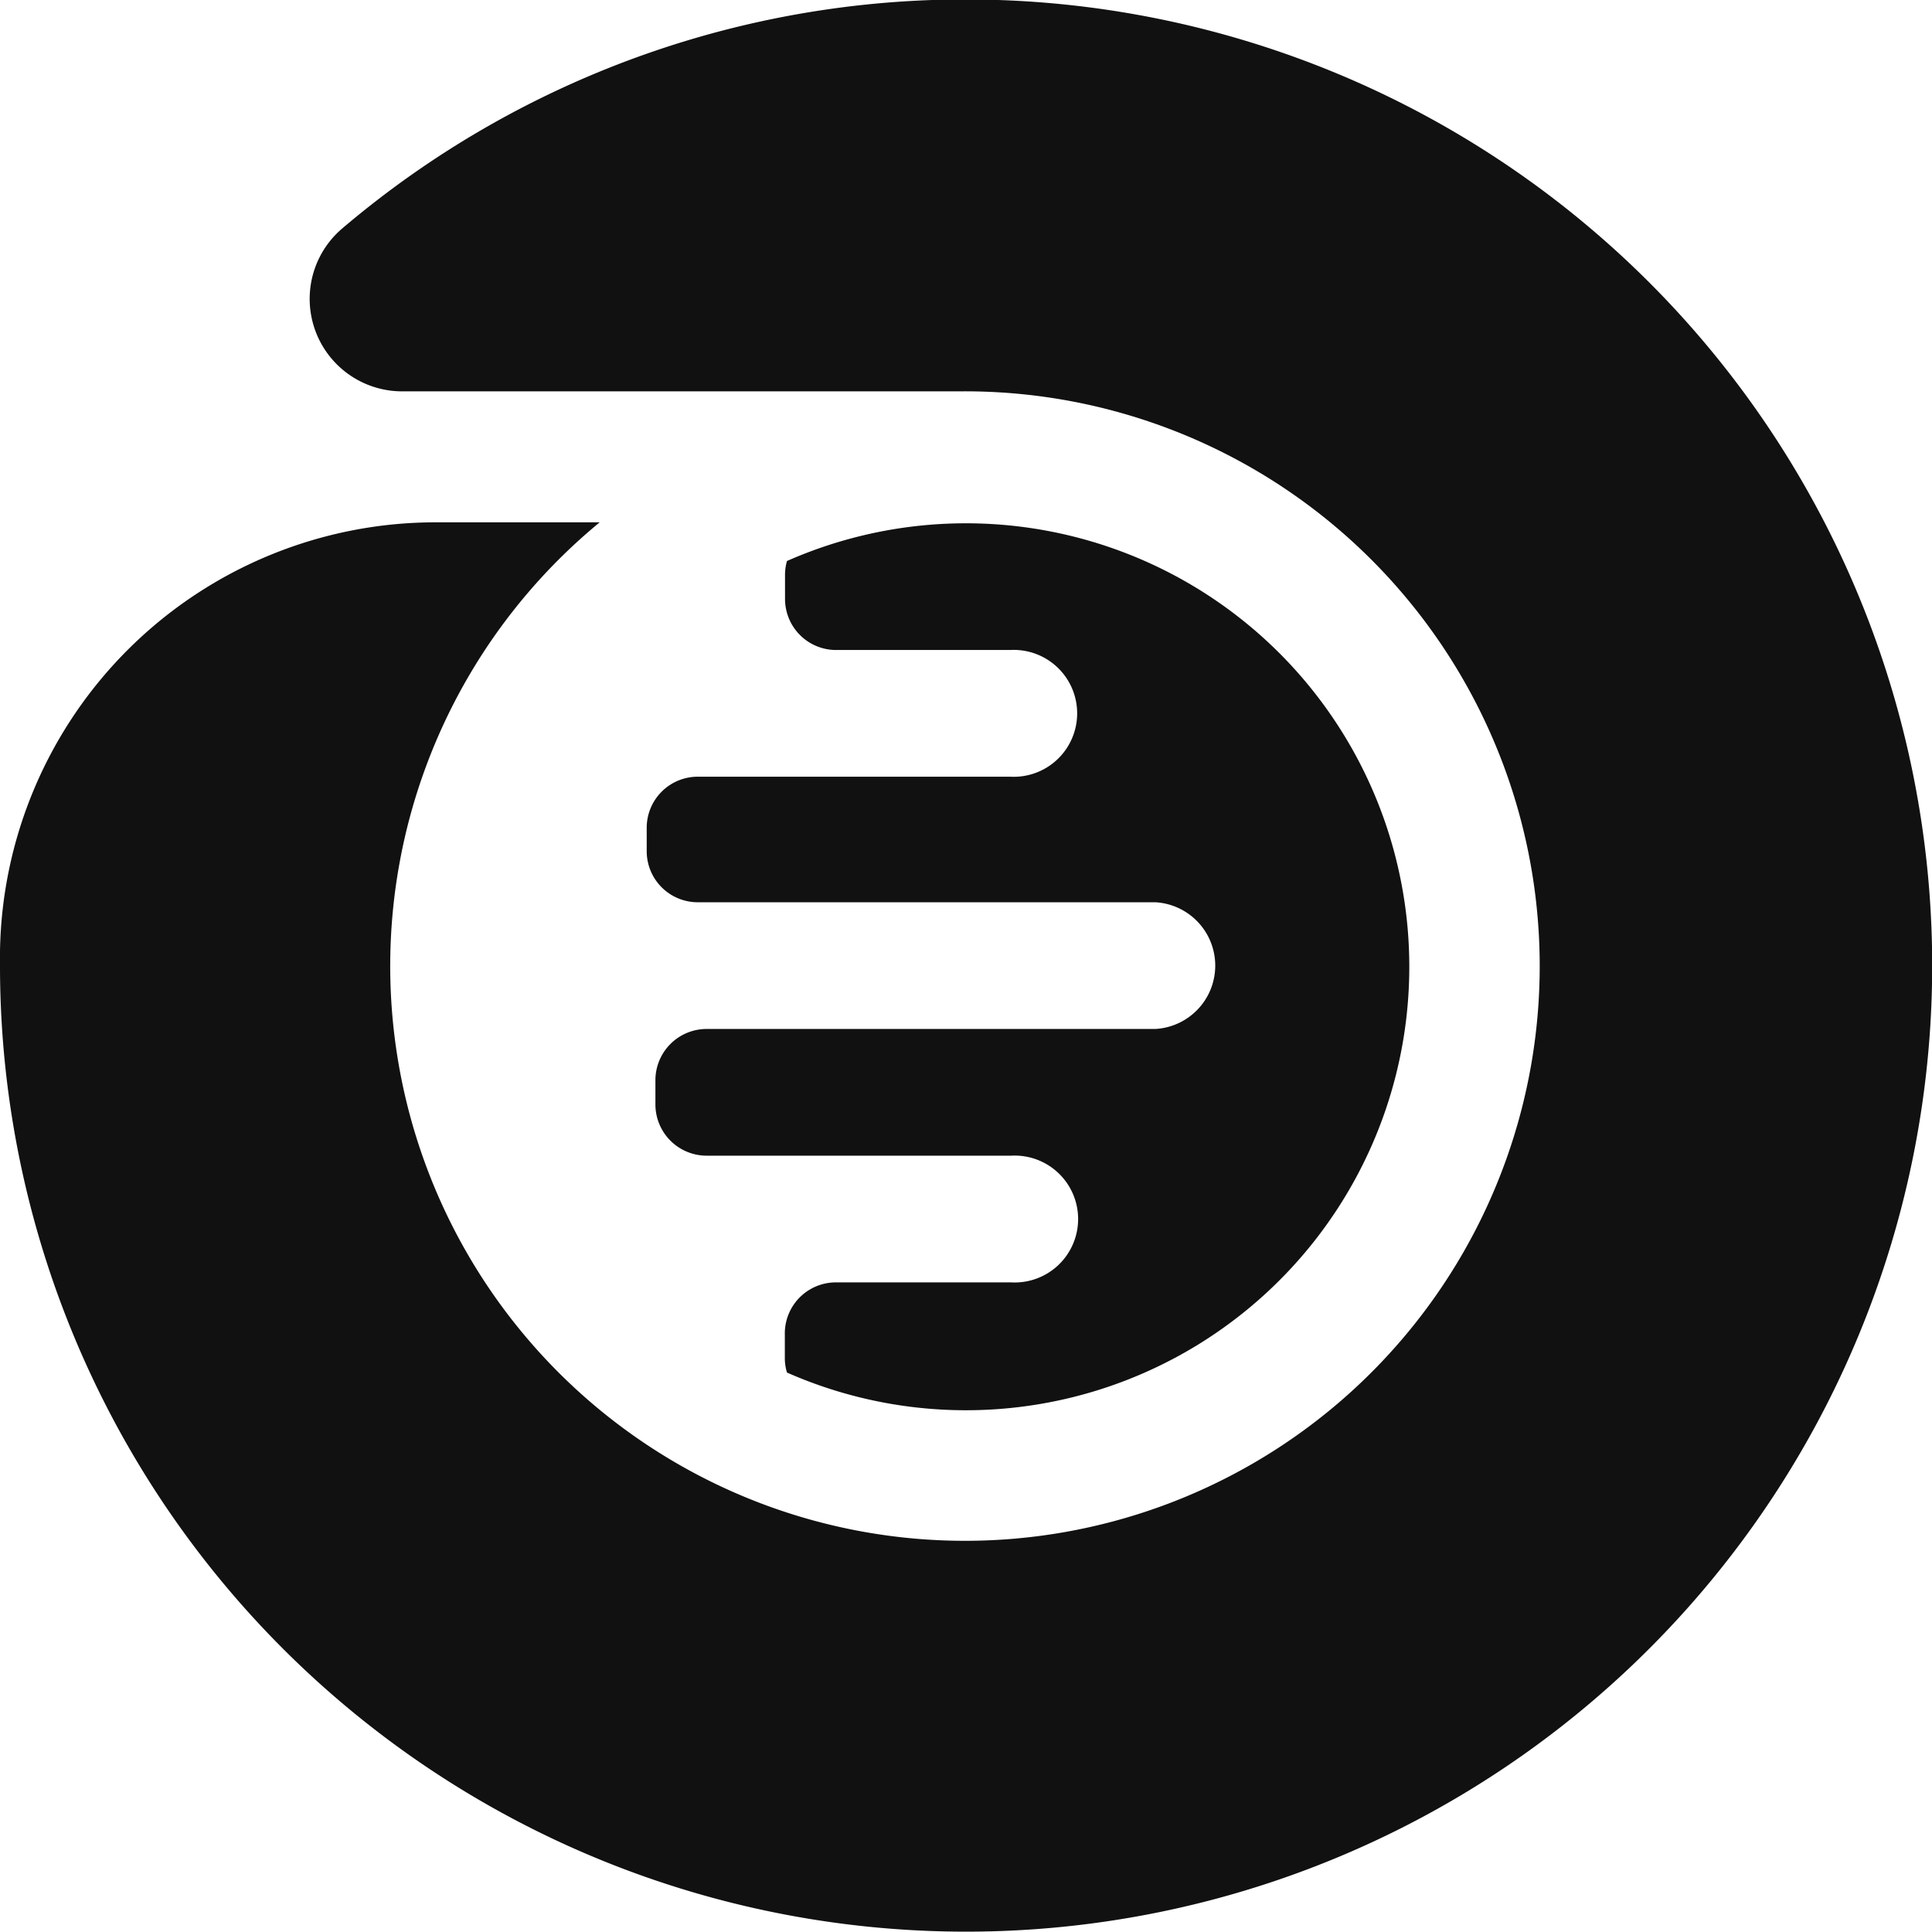 <svg xmlns="http://www.w3.org/2000/svg" viewBox="0 0 99.87 99.87"><defs><style>.cls-1{fill:#121112;}</style></defs><g id="Layer_2" data-name="Layer 2"><g id="Layer_1-2" data-name="Layer 1"><path class="cls-1" d="M72.85,49.94A22.92,22.92,0,0,0,40.68,29a2.68,2.68,0,0,0-.1.69v1.27a2.64,2.64,0,0,0,2.64,2.64h9a3.28,3.28,0,1,1,0,6.55H36.07a2.64,2.64,0,0,0-2.64,2.64V44a2.64,2.64,0,0,0,2.64,2.64H59.72a3.28,3.28,0,0,1,0,6.55H36.52a2.65,2.65,0,0,0-2.64,2.64v1.27a2.65,2.65,0,0,0,2.64,2.64H52.27a3.28,3.28,0,1,1,0,6.55H43.21A2.64,2.64,0,0,0,40.57,69v1.26a2.62,2.62,0,0,0,.11.69,22.92,22.92,0,0,0,32.17-21Z"/><path class="cls-1" d="M51.6,0A49.74,49.74,0,0,0,17.69,11.81a4.78,4.78,0,0,0,3.11,8.42H49.58A29.71,29.71,0,1,1,31,27H22.57A22.53,22.53,0,0,0,0,49.17c0,.2,0,.4,0,.6A49.94,49.94,0,1,0,51.6,0Z"/></g></g></svg>